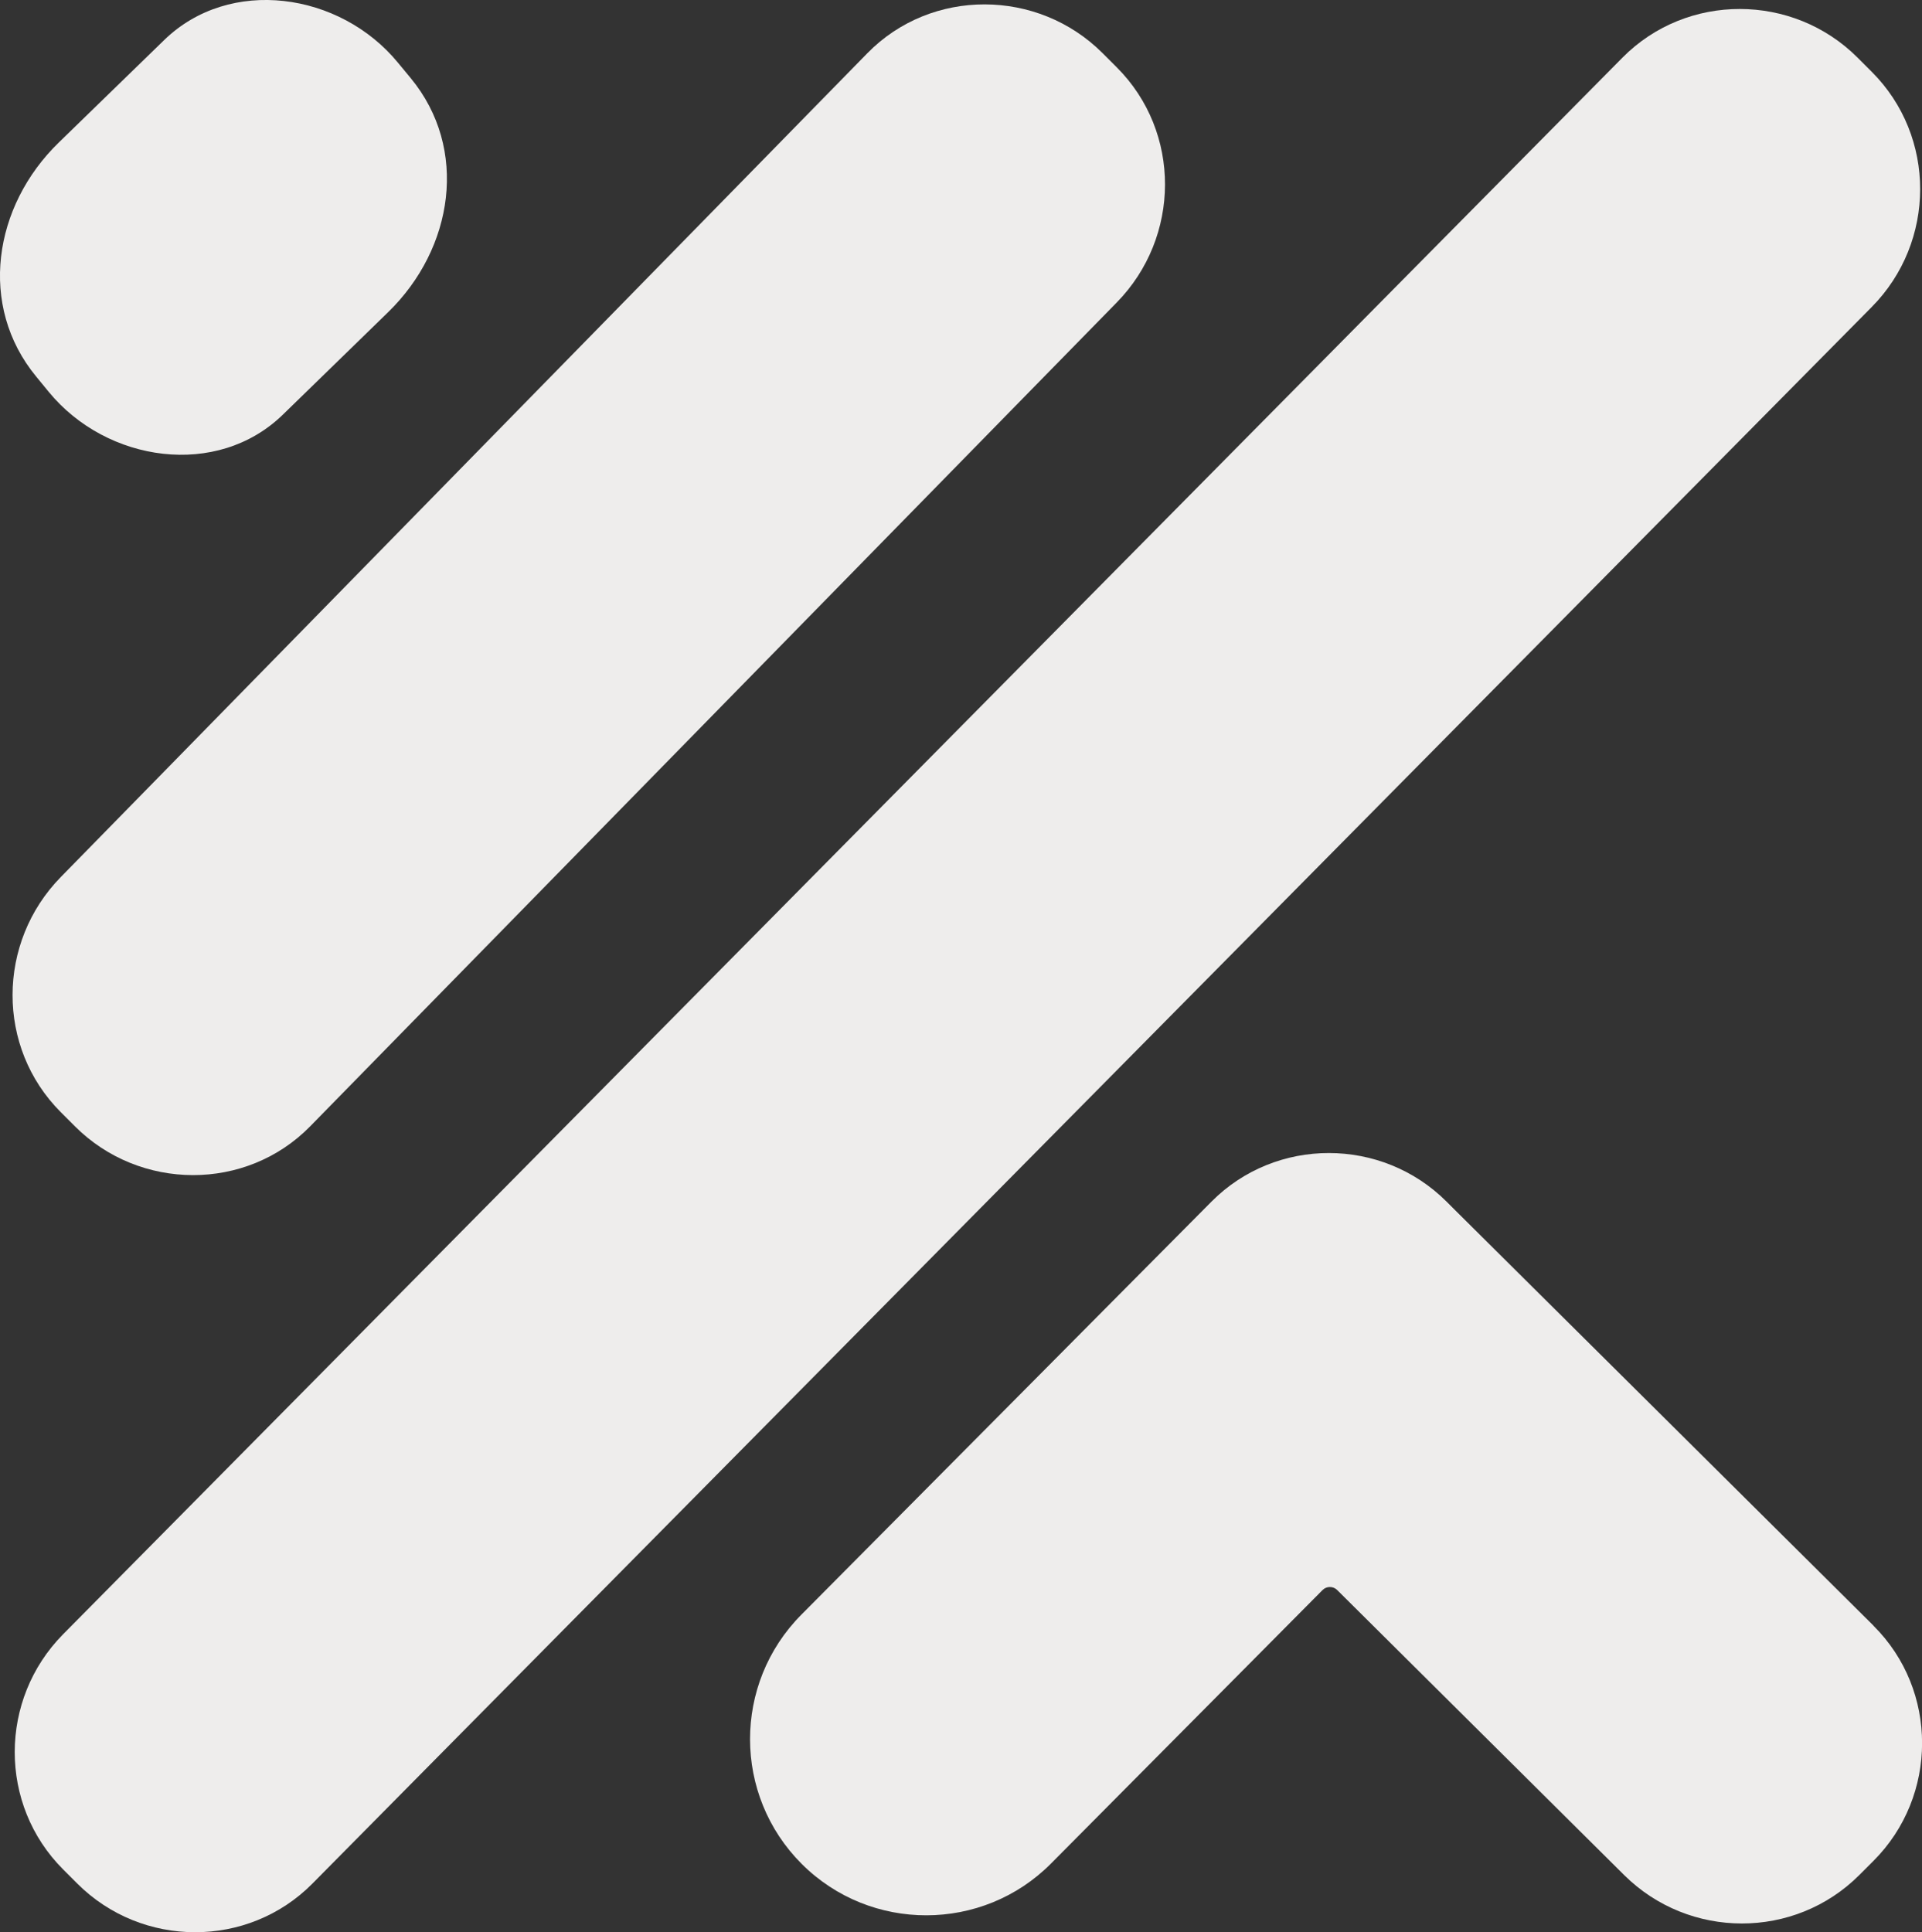 <?xml version="1.0" encoding="UTF-8"?>
<svg id="Layer_2" data-name="Layer 2" xmlns="http://www.w3.org/2000/svg" viewBox="0 0 158.11 158.95">
  <rect x="0" y="0" width="158.11" height="158.95" fill="#333333" stroke="none"/>
  <defs>
    <style>
      .cls-1 {
        fill: #eeedec;
        fill-rule: evenodd;
      }
    </style>
  </defs>
  <g id="Layer_1-2" data-name="Layer 1">
    <g>
      <path class="cls-1" d="M4.02,32.25c4.78,5.81,13.86,7.11,19.25,1.86l8.66-8.43c5.39-5.24,6.65-13.44,1.86-19.25l-1.05-1.27C27.97-.65,18.89-1.95,13.5,3.3L4.84,11.72C-.56,16.96-1.81,25.16,2.97,30.97l1.05,1.28Z"/>
      <path class="cls-1" d="M6.17,92.66c5.32,5.32,14.08,5.37,19.34,0L91.87,24.88c5.26-5.37,5.32-14.02,0-19.34l-1.17-1.17c-5.32-5.32-14.08-5.37-19.34,0L5,72.15c-5.26,5.37-5.32,14.02,0,19.34l1.17,1.17Z"/>
      <path class="cls-1" d="M153.98,5.91l-1.17-1.17c-5.32-5.32-14.05-5.35-19.34,0L5.19,134.44c-5.29,5.35-5.32,14.02,0,19.34l1.17,1.17c5.32,5.32,14.05,5.35,19.34,0L153.98,25.25c5.29-5.35,5.32-14.02,0-19.34Z"/>
      <path class="cls-1" d="M154.12,133.73l-34.54-34.3-.58-.58c-5.32-5.32-14.04-5.34-19.34,0l-33.74,33.98c-5.64,5.68-5.62,14.85.03,20.5h0c5.65,5.65,14.88,5.64,20.51-.03l22.34-22.5c.33-.33.87-.33,1.2,0l23.61,23.45c5.34,5.3,14.02,5.32,19.34,0l1.17-1.17c5.32-5.32,5.34-14.04,0-19.34Z"/>
    </g>
  </g>
</svg>